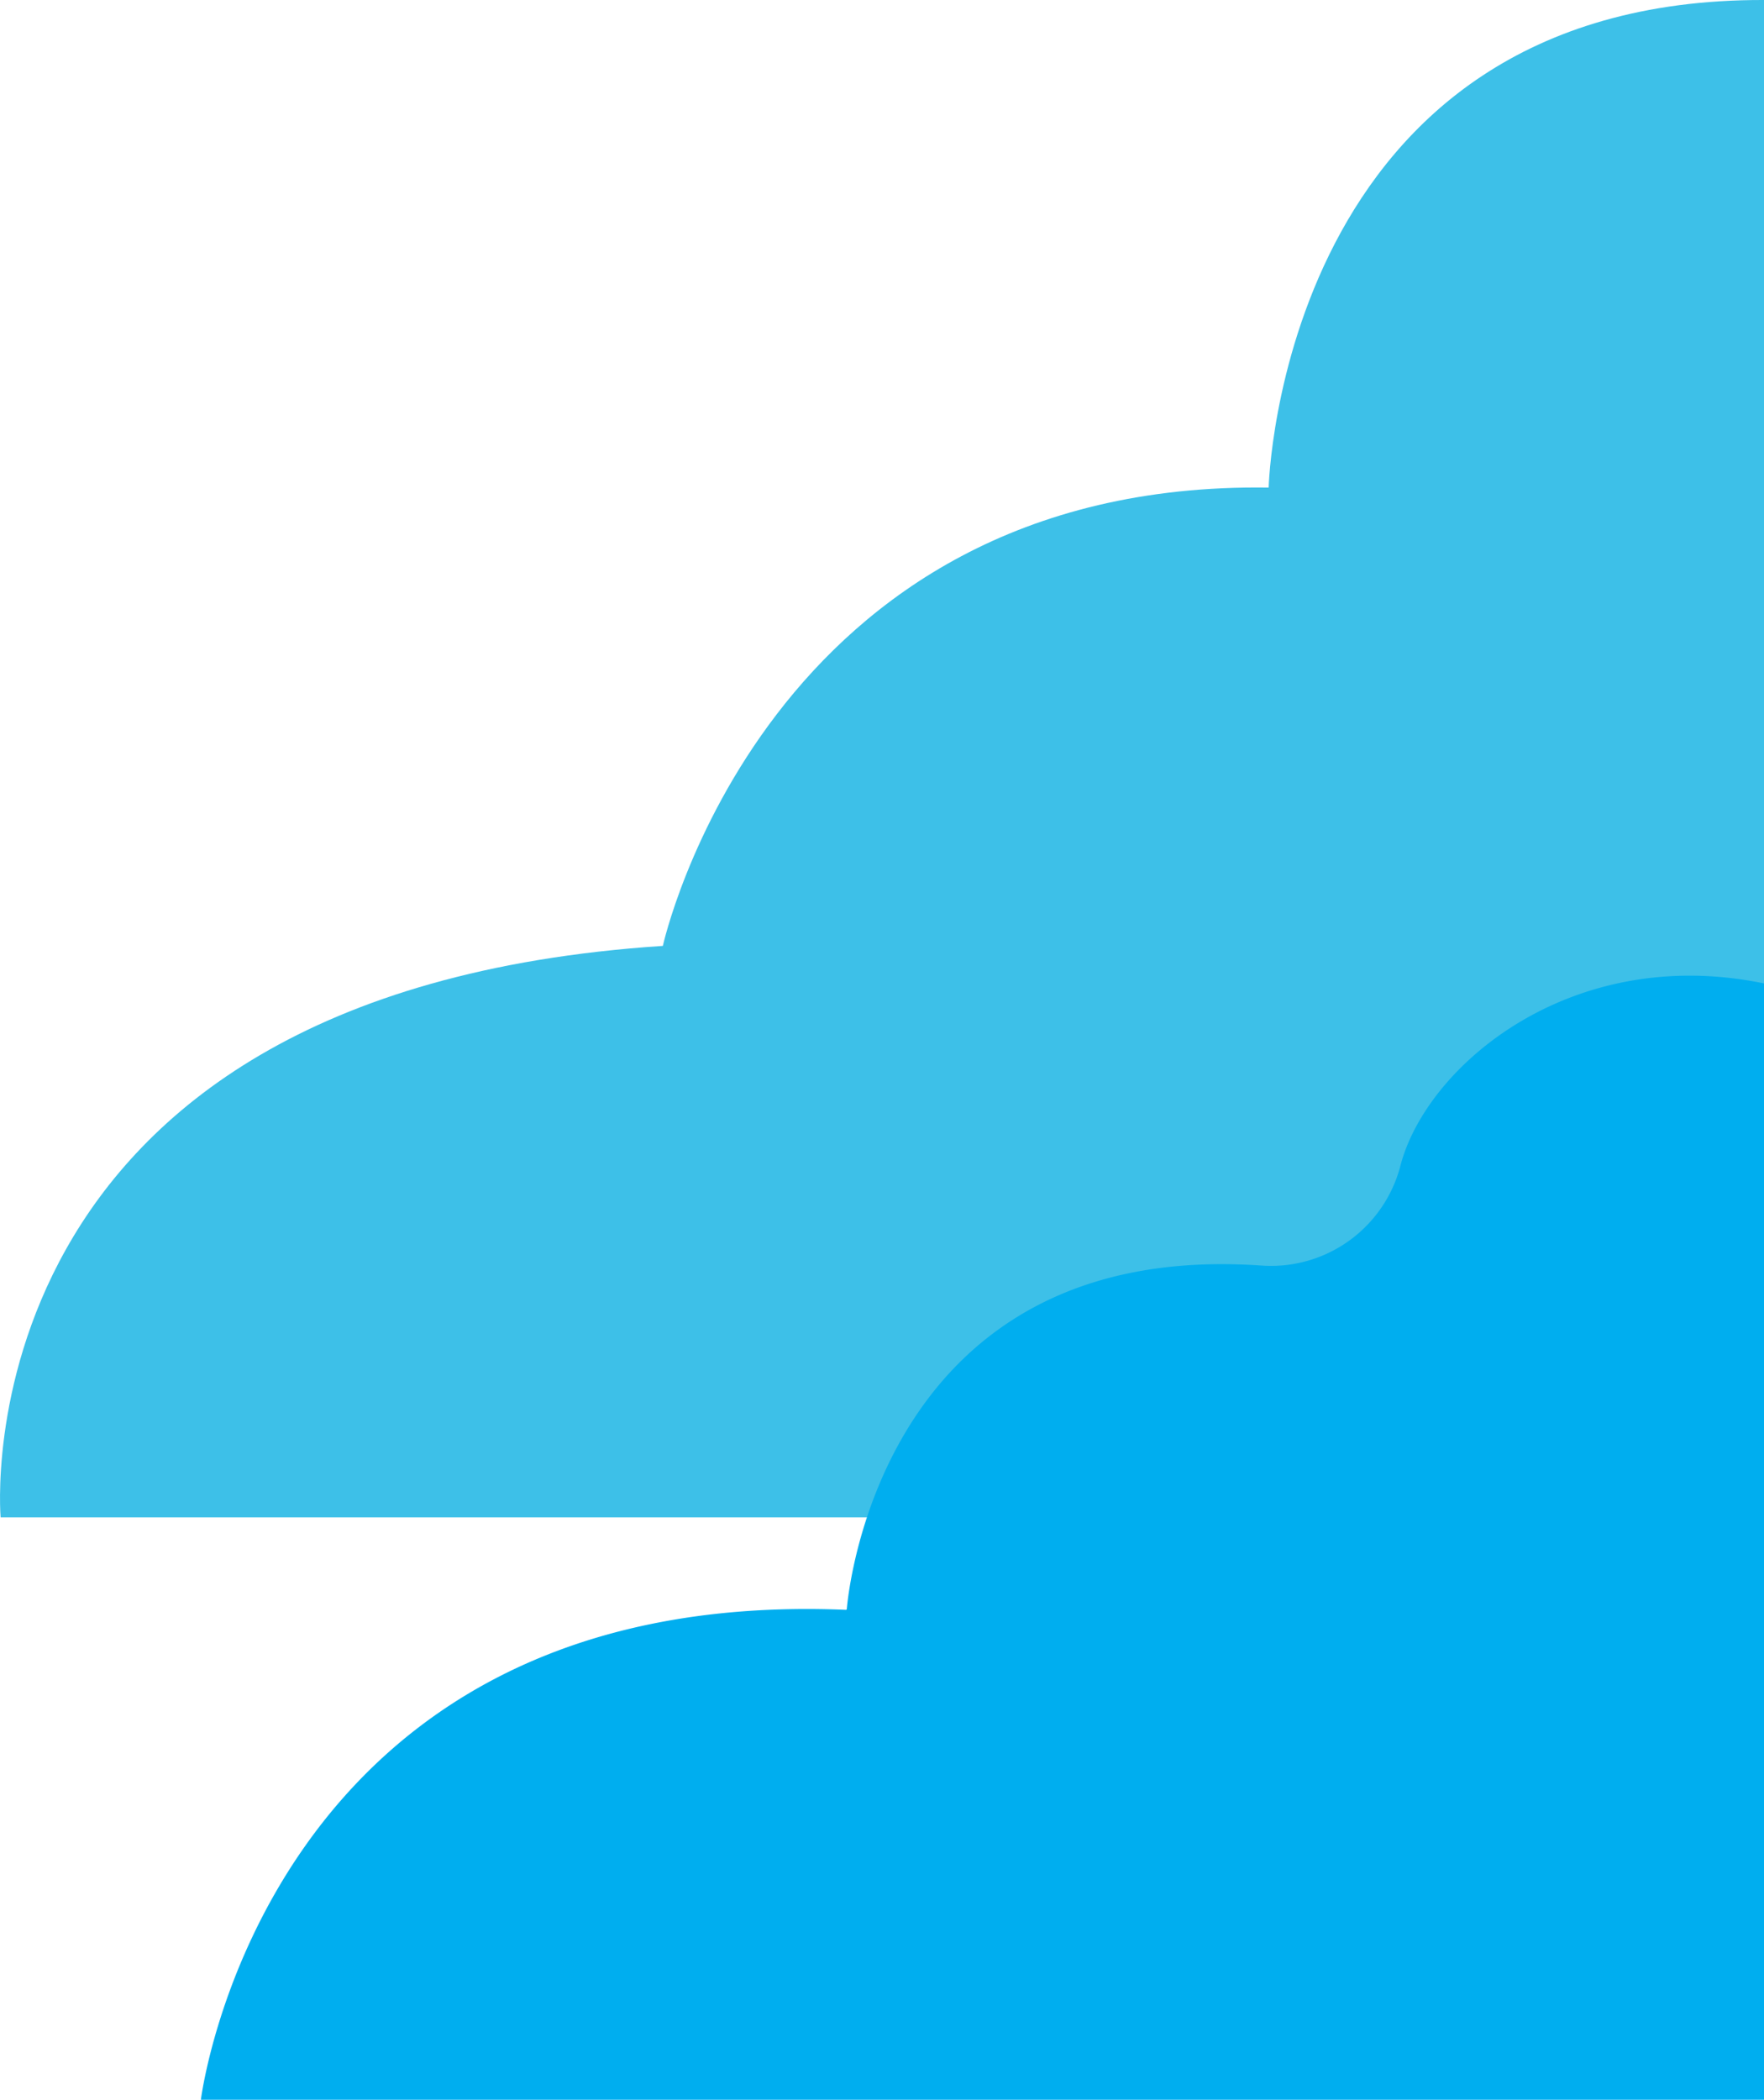 <svg xmlns="http://www.w3.org/2000/svg" viewBox="0 0 479.98 571.3"><defs><style>.cls-1{fill:#3dc0e8;}.cls-2{fill:#00aeef;}</style></defs><title>Clouds 1</title><g id="Layer_2" data-name="Layer 2"><g id="Screen_04" data-name="Screen 04"><path class="cls-1" d="M480,412.85H.17S-12.38,270,180.36,257.36c0,0,27.84-126.7,164.84-124.7C345.2,132.66,348.39-.4,480,0"/><path class="cls-2" d="M480,571.3H54.66S71.92,431.47,230.15,438a.24.24,0,0,0,.26-.22c.45-5.3,10-100.74,113.08-93.43a36.37,36.37,0,0,0,37.58-27.26c7.2-27.35,46.62-60.34,98.91-49.52"/></g></g></svg>